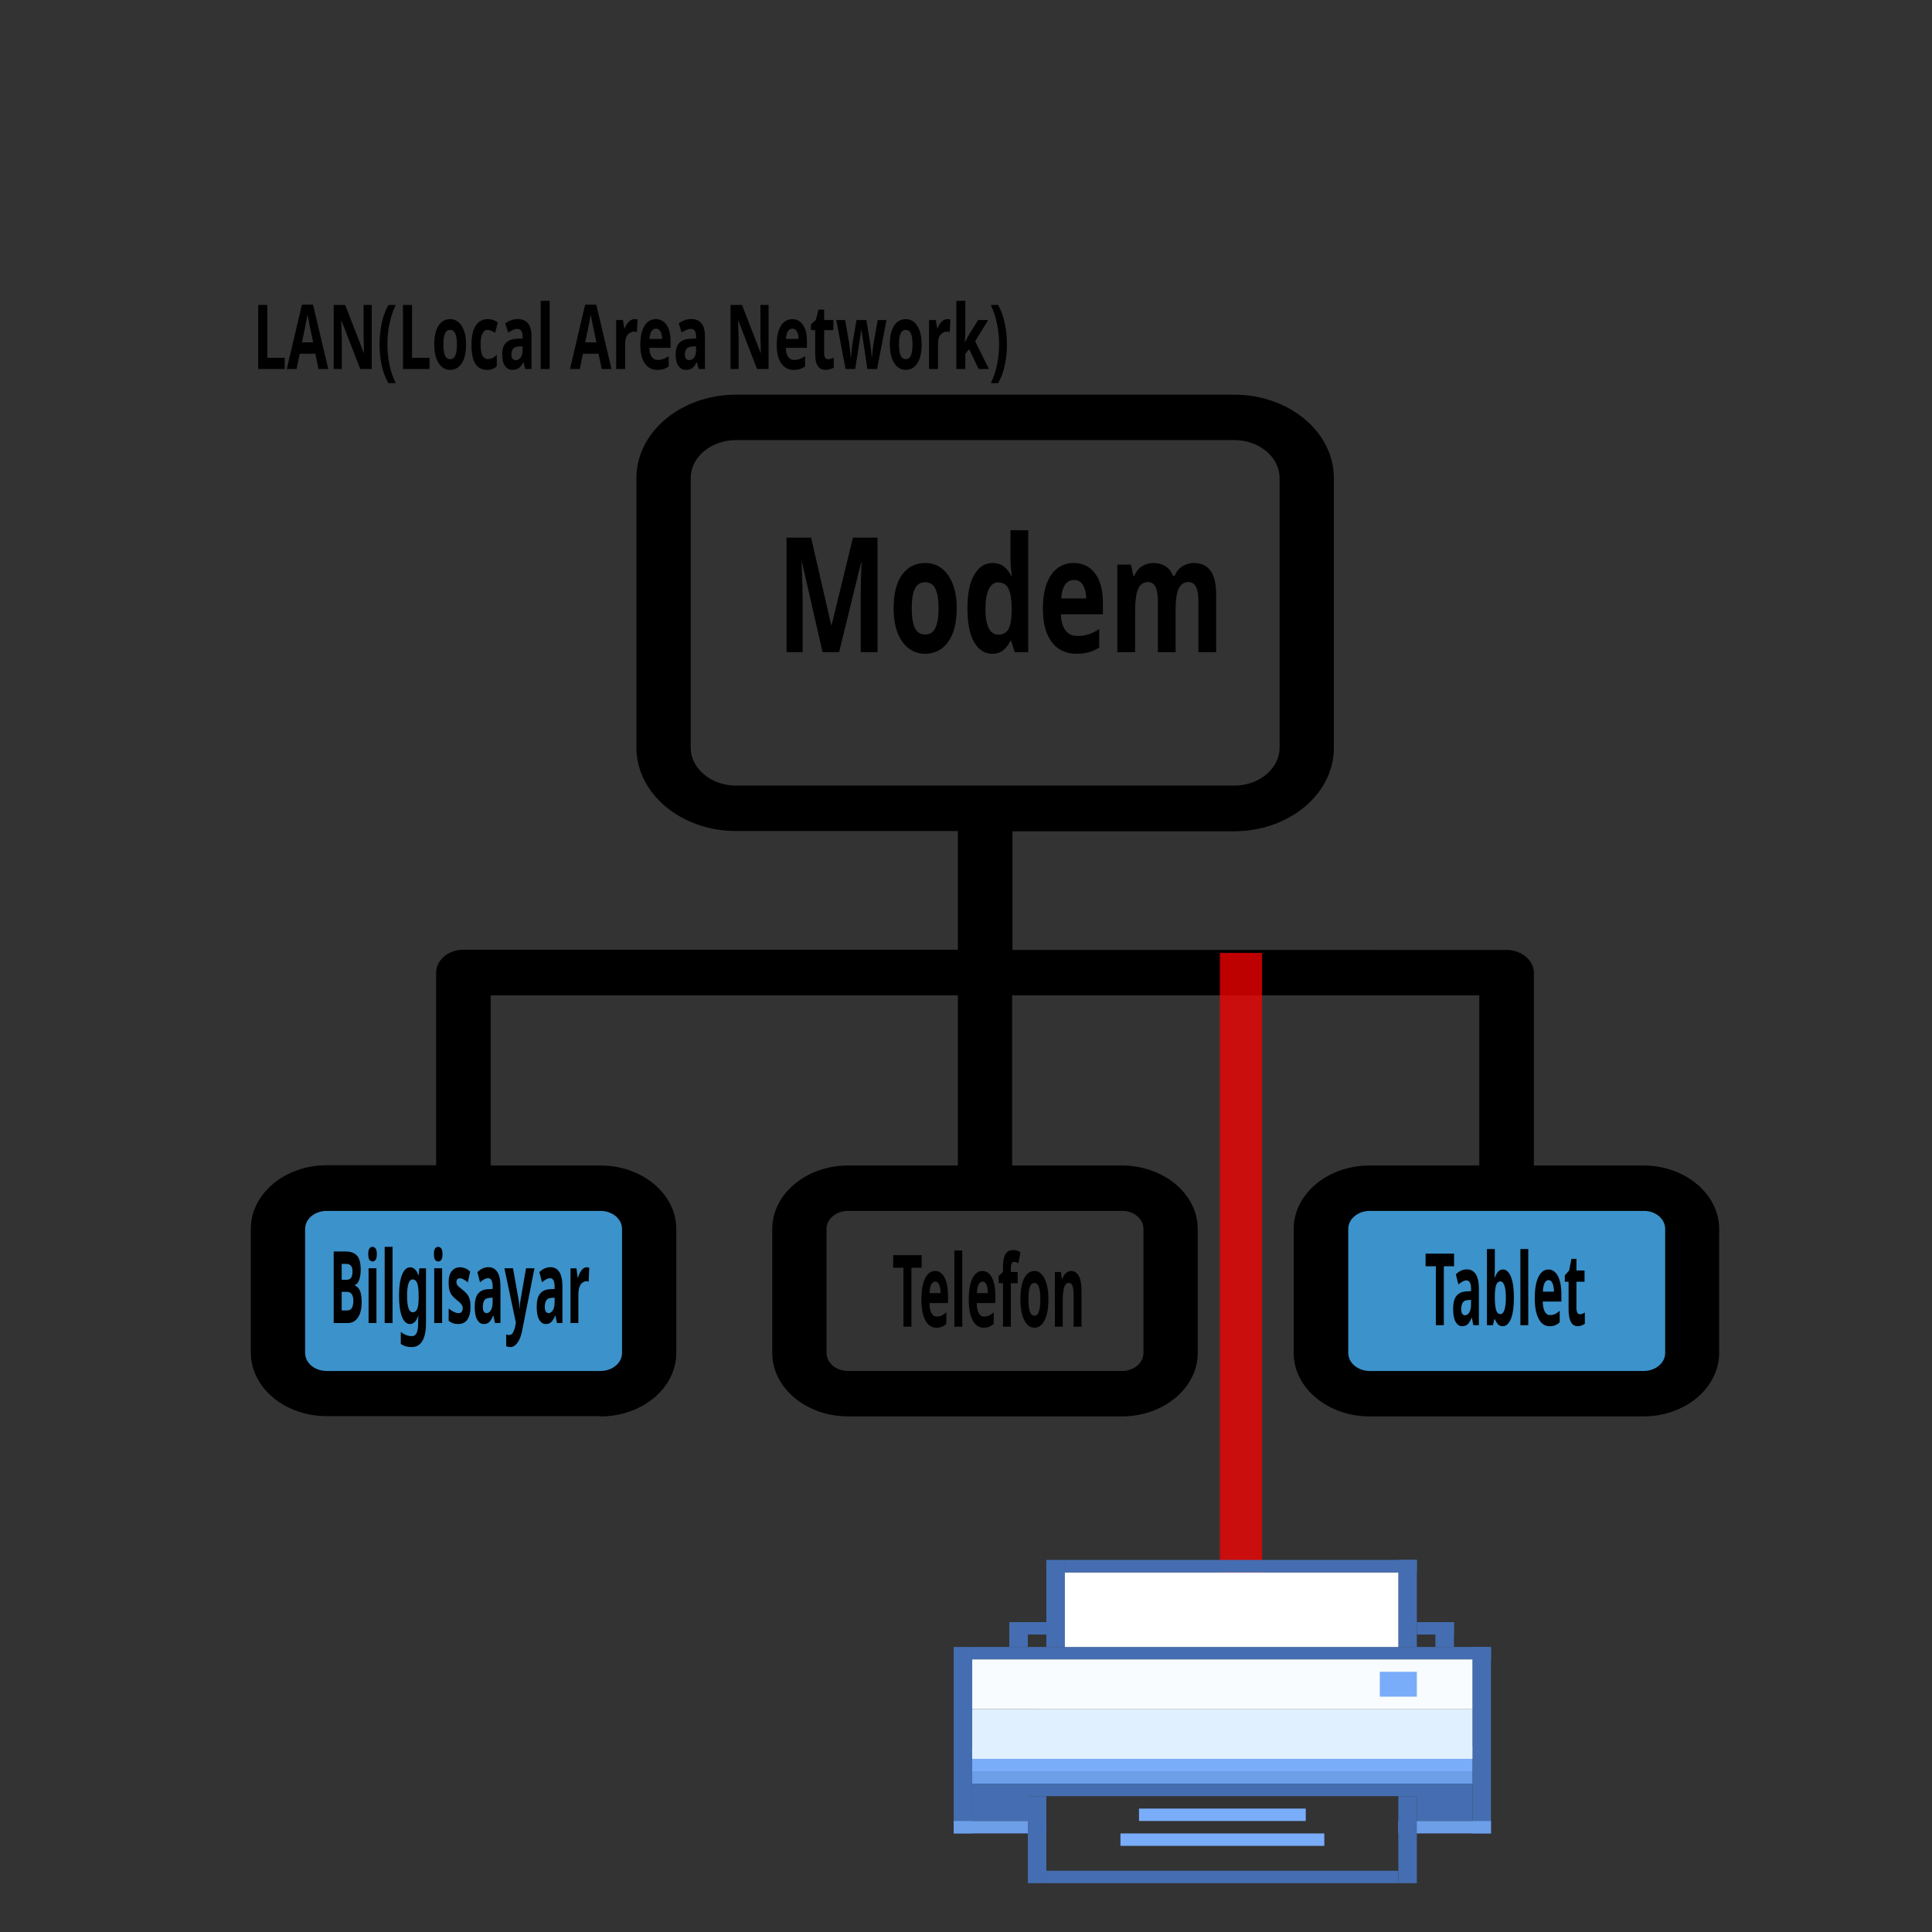 <?xml version="1.0" encoding="UTF-8" standalone="no"?>
<!-- Uploaded to: SVG Repo, www.svgrepo.com, Generator: SVG Repo Mixer Tools -->

<svg
   height="800px"
   width="800px"
   version="1.1"
   id="Layer_1"
   viewBox="0 0 489.7 489.7"
   xml:space="preserve"
   sodipodi:docname="ag-printer.svg"
   inkscape:version="1.2.2 (b0a8486541, 2022-12-01)"
   xmlns:inkscape="http://www.inkscape.org/namespaces/inkscape"
   xmlns:sodipodi="http://sodipodi.sourceforge.net/DTD/sodipodi-0.dtd"
   xmlns="http://www.w3.org/2000/svg"
   xmlns:svg="http://www.w3.org/2000/svg"><rect x="0" y="0" width="489.7" height="489.7" fill="#333333" stroke="none"/><defs
   id="defs646" /><sodipodi:namedview
   id="namedview644"
   pagecolor="#ffffff"
   bordercolor="#000000"
   borderopacity="0.25"
   inkscape:showpageshadow="2"
   inkscape:pageopacity="0.0"
   inkscape:pagecheckerboard="0"
   inkscape:deskcolor="#d1d1d1"
   showgrid="false"
   inkscape:zoom="0.67375"
   inkscape:cx="385.89981"
   inkscape:cy="544.71243"
   inkscape:window-width="1366"
   inkscape:window-height="667"
   inkscape:window-x="0"
   inkscape:window-y="0"
   inkscape:window-maximized="1"
   inkscape:current-layer="g639" />
<g
   id="g641"
   transform="matrix(0.76,0,0,0.636,63.578,73.8)">
	<g
   id="g639">
		<path
   id="XMLID_1284_"
   style="fill:#3c92ca"
   d="m 17.1,357.45 h 107.7 c 4.4,0 8.1,3.6 8.1,8.1 v 65.8 c 0,4.4 -3.6,8.1 -8.1,8.1 H 17.1 c -4.4,0 -8.1,-3.6 -8.1,-8.1 v -65.8 c 0,-4.5 3.7,-8.1 8.1,-8.1 z" />
		<path
   id="XMLID_1282_"
   style="fill:#3c92ca"
   d="m 365,357.45 h 107.7 c 4.4,0 8.1,3.6 8.1,8.1 v 65.8 c 0,4.4 -3.6,8.1 -8.1,8.1 H 365 c -4.4,0 -8.1,-3.6 -8.1,-8.1 v -65.8 c 0.1,-4.5 3.7,-8.1 8.1,-8.1 z" />
		<path
   d="m 116.6,448.45 c 14,0 25.3,-11.4 25.3,-25.3 v -49.4 c 0,-14 -11.4,-25.3 -25.3,-25.3 H 80 v -67.8 h 155.8 v 67.8 h -36.6 c -14,0 -25.3,11.4 -25.3,25.3 v 49.4 c 0,14 11.4,25.3 25.3,25.3 h 91.3 c 14,0 25.3,-11.4 25.3,-25.3 v -49.4 c 0,-14 -11.4,-25.3 -25.3,-25.3 h -36.6 v -67.8 h 155.8 v 67.8 h -36.6 c -14,0 -25.3,11.4 -25.3,25.3 v 49.4 c 0,14 11.4,25.3 25.3,25.3 h 91.3 c 14,0 25.3,-11.4 25.3,-25.3 v -49.4 c 0,-14 -11.4,-25.3 -25.3,-25.3 h -36.5 v -76.8 c 0,-5 -4.1,-9.1 -9.1,-9.1 H 254 v -47.3 h 74 c 18.3,0 33.2,-14.9 33.2,-33.2 V 74.45 c 0,-18.3 -14.9,-33.2 -33.2,-33.2 H 161.8 c -18.3,0 -33.2,14.9 -33.2,33.2 v 107.5 c 0,18.3 14.9,33.2 33.2,33.2 h 74 v 47.3 H 70.9 c -5,0 -9.1,4.1 -9.1,9.1 v 76.8 H 25.3 c -14,0 -25.3,11.4 -25.3,25.3 v 49.4 c 0,14 11.4,25.3 25.3,25.3 h 91.3 c 0,0 0,0.1 0,0.1 z m 181.1,-74.7 v 49.4 c 0,4 -3.2,7.2 -7.2,7.2 h -91.3 c -4,0 -7.2,-3.2 -7.2,-7.2 v -49.4 c 0,-4 3.2,-7.2 7.2,-7.2 h 91.3 c 4,-0.1 7.2,3.2 7.2,7.2 z m 174,0 v 49.4 c 0,4 -3.2,7.2 -7.2,7.2 h -91.3 c -4,0 -7.2,-3.2 -7.2,-7.2 v -49.4 c 0,-4 3.2,-7.2 7.2,-7.2 h 91.3 c 4,-0.1 7.2,3.2 7.2,7.2 z m -325,-191.8 V 74.45 c 0,-8.3 6.8,-15.1 15.1,-15.1 H 328 c 8.3,0 15.1,6.8 15.1,15.1 v 107.5 c 0,8.3 -6.8,15.1 -15.1,15.1 H 161.8 c -8.3,0 -15.1,-6.8 -15.1,-15.1 z M 18.1,423.15 v -49.4 c 0,-4 3.2,-7.2 7.2,-7.2 h 91.3 c 4,0 7.2,3.2 7.2,7.2 v 49.4 c 0,4 -3.2,7.2 -7.2,7.2 H 25.3 c -4,0 -7.2,-3.2 -7.2,-7.2 z"
   id="path637" />
	<rect
   style="opacity:0.74;fill:#ff0000;stroke-width:0.88"
   id="rect2881"
   width="14.073"
   height="268.547"
   x="323.181"
   y="263.728" /></g>
</g>
<g
   aria-label="Modem"
   transform="matrix(0.6,0,0,0.807,63.578,66.311)"
   id="text1637"
   style="font-weight:bold;font-size:50.374px;-inkscape-font-specification:'sans-serif, Bold';stroke-width:0.09"><path
     d="m 241.52,122.666 -8.664,-28.21 h -0.202 q 0.05,1.007 0.151,3.022 0.101,2.015 0.202,4.332 0.101,2.267 0.101,4.131 v 16.724 h -6.801 V 86.699 h 10.377 l 8.513,27.504 h 0.151 l 9.017,-27.504 h 10.377 v 35.967 h -7.103 v -17.027 q 0,-1.713 0.05,-3.929 0.101,-2.216 0.151,-4.181 0.101,-2.015 0.151,-3.022 h -0.201 l -9.269,28.159 z"
     id="path1639" /><path
     d="m 298.192,108.864 q 0,6.851 -3.627,10.579 -3.577,3.728 -9.773,3.728 -3.828,0 -6.851,-1.662 -2.972,-1.662 -4.685,-4.836 -1.713,-3.224 -1.713,-7.808 0,-6.851 3.577,-10.528 3.577,-3.677 9.823,-3.677 3.879,0 6.851,1.662 2.972,1.662 4.685,4.836 1.713,3.123 1.713,7.707 z m -18.991,0 q 0,4.08 1.31,6.196 1.36,2.065 4.383,2.065 2.972,0 4.282,-2.065 1.36,-2.116 1.36,-6.196 0,-4.08 -1.36,-6.095 -1.31,-2.065 -4.332,-2.065 -2.972,0 -4.332,2.065 -1.31,2.015 -1.31,6.095 z"
     id="path1641" /><path
     d="m 313.102,123.17 q -4.584,0 -7.506,-3.577 -2.871,-3.627 -2.871,-10.629 0,-7.052 2.922,-10.679 2.922,-3.627 7.657,-3.627 2.972,0 4.886,1.159 1.914,1.159 3.022,2.871 h 0.252 q -0.151,-0.806 -0.353,-2.317 -0.201,-1.562 -0.201,-3.174 v -8.816 h 7.506 v 38.285 h -5.743 l -1.461,-3.577 h -0.302 q -1.108,1.713 -2.972,2.922 -1.864,1.159 -4.836,1.159 z m 2.619,-5.995 q 3.123,0 4.383,-1.813 1.259,-1.864 1.31,-5.541 v -0.806 q 0,-4.03 -1.259,-6.146 -1.209,-2.116 -4.534,-2.116 -2.468,0 -3.879,2.166 -1.41,2.116 -1.41,6.146 0,4.03 1.41,6.095 1.41,2.015 3.98,2.015 z"
     id="path1643" /><path
     d="m 347.609,94.658 q 5.692,0 9.017,3.274 3.325,3.224 3.325,9.219 v 3.627 h -17.732 q 0.101,3.174 1.864,4.987 1.813,1.813 4.987,1.813 2.67,0 4.836,-0.504 2.166,-0.554 4.483,-1.662 v 5.793 q -2.015,1.007 -4.282,1.461 -2.216,0.504 -5.39,0.504 -4.131,0 -7.304,-1.511 -3.174,-1.562 -4.987,-4.685 -1.813,-3.123 -1.813,-7.858 0,-4.836 1.612,-8.01 1.662,-3.224 4.584,-4.836 2.922,-1.612 6.801,-1.612 z m 0.05,5.34 q -2.166,0 -3.627,1.41 -1.41,1.41 -1.662,4.383 h 10.528 q -0.05,-2.519 -1.31,-4.131 -1.259,-1.662 -3.929,-1.662 z"
     id="path1645" /><path
     d="m 398.336,94.658 q 4.685,0 7.052,2.418 2.418,2.368 2.418,7.657 v 17.933 h -7.506 v -16.069 q 0,-5.944 -4.131,-5.944 -2.972,0 -4.231,2.116 -1.259,2.116 -1.259,6.095 v 13.803 h -7.506 v -16.069 q 0,-5.944 -4.131,-5.944 -3.123,0 -4.332,2.368 -1.159,2.317 -1.159,6.7 v 12.946 h -7.506 V 95.162 h 5.743 l 1.007,3.526 h 0.403 q 1.259,-2.116 3.425,-3.073 2.216,-0.957 4.584,-0.957 3.022,0 5.138,1.007 2.116,0.957 3.224,3.022 h 0.655 q 1.259,-2.116 3.476,-3.073 2.267,-0.957 4.634,-0.957 z"
     id="path1647" /></g><g
   aria-label="Bilgisayar"
   transform="matrix(0.505,0,0,0.958,63.578,73.8)"
   id="text1709-7-62"
   style="font-weight:bold;font-size:26.519px;-inkscape-font-specification:'sans-serif, Bold';stroke-width:0.019"><path
     d="m 47.478,254.074 q 3.792,0 5.728,1.061 1.936,1.061 1.936,3.739 0,1.618 -0.769,2.731 -0.743,1.114 -2.148,1.352 v 0.133 q 0.955,0.186 1.724,0.663 0.769,0.477 1.22,1.379 0.451,0.902 0.451,2.387 0,2.572 -1.856,4.031 -1.856,1.459 -5.092,1.459 h -7.08 v -18.934 z m 0.451,7.505 q 1.75,0 2.413,-0.557 0.689,-0.557 0.689,-1.618 0,-1.087 -0.796,-1.565 -0.796,-0.477 -2.519,-0.477 h -2.121 v 4.216 z m -2.334,3.182 v 4.932 h 2.625 q 1.803,0 2.519,-0.689 0.716,-0.716 0.716,-1.883 0,-1.061 -0.743,-1.697 -0.716,-0.663 -2.625,-0.663 z"
     id="path1931" /><path
     d="m 61.082,252.854 q 0.875,0 1.512,0.424 0.636,0.398 0.636,1.512 0,1.087 -0.636,1.512 -0.636,0.424 -1.512,0.424 -0.902,0 -1.538,-0.424 -0.61,-0.424 -0.61,-1.512 0,-1.114 0.61,-1.512 0.636,-0.424 1.538,-0.424 z m 1.962,5.675 v 14.479 h -3.951 v -14.479 z"
     id="path1933" /><path
     d="m 71.133,273.009 h -3.951 v -20.154 h 3.951 z"
     id="path1935" /><path
     d="m 79.963,258.264 q 2.678,0 4.19,2.122 h 0.106 l 0.318,-1.856 h 3.341 v 14.506 q 0,3.103 -1.83,4.72 -1.83,1.618 -5.41,1.618 -1.538,0 -2.864,-0.186 -1.299,-0.186 -2.546,-0.663 v -3.156 q 2.678,1.114 5.648,1.114 3.05,0 3.05,-3.288 v -0.292 q 0,-0.451 0.027,-0.928 0.053,-0.477 0.08,-0.849 h -0.106 q -0.743,1.14 -1.777,1.644 -1.034,0.504 -2.334,0.504 -2.572,0 -4.031,-1.962 -1.432,-1.989 -1.432,-5.516 0,-3.554 1.485,-5.542 1.485,-1.989 4.084,-1.989 z m 1.246,3.209 q -2.784,0 -2.784,4.376 0,4.323 2.838,4.323 1.512,0 2.228,-0.849 0.743,-0.875 0.743,-3.023 v -0.477 q 0,-2.334 -0.716,-3.341 -0.716,-1.008 -2.307,-1.008 z"
     id="path1937" /><path
     d="m 94.045,252.854 q 0.875,0 1.512,0.424 0.636,0.398 0.636,1.512 0,1.087 -0.636,1.512 -0.636,0.424 -1.512,0.424 -0.902,0 -1.538,-0.424 -0.61,-0.424 -0.61,-1.512 0,-1.114 0.61,-1.512 0.636,-0.424 1.538,-0.424 z m 1.962,5.675 v 14.479 h -3.951 v -14.479 z"
     id="path1939" /><path
     d="m 110.248,268.713 q 0,2.201 -1.565,3.394 -1.538,1.167 -4.614,1.167 -1.512,0 -2.599,-0.212 -1.087,-0.186 -2.175,-0.636 v -3.262 q 1.167,0.53 2.519,0.875 1.352,0.345 2.387,0.345 1.167,0 1.644,-0.345 0.504,-0.345 0.504,-0.902 0,-0.371 -0.212,-0.663 -0.186,-0.292 -0.849,-0.663 -0.663,-0.371 -2.068,-0.955 -1.352,-0.583 -2.228,-1.14 -0.875,-0.583 -1.299,-1.379 -0.424,-0.822 -0.424,-2.042 0,-2.015 1.565,-3.023 1.565,-1.008 4.163,-1.008 1.352,0 2.572,0.265 1.22,0.265 2.519,0.875 l -1.193,2.837 q -1.061,-0.451 -2.015,-0.743 -0.955,-0.318 -1.936,-0.318 -1.75,0 -1.75,0.955 0,0.345 0.212,0.636 0.239,0.265 0.875,0.583 0.663,0.318 1.936,0.849 1.246,0.504 2.148,1.061 0.902,0.53 1.379,1.352 0.504,0.796 0.504,2.095 z"
     id="path1941" /><path
     d="m 119.264,258.238 q 2.917,0 4.455,1.273 1.565,1.246 1.565,3.845 v 9.653 h -2.758 l -0.769,-1.962 h -0.106 q -0.928,1.167 -1.962,1.697 -1.034,0.53 -2.837,0.53 -1.936,0 -3.209,-1.114 -1.273,-1.14 -1.273,-3.474 0,-2.307 1.618,-3.394 1.618,-1.114 4.853,-1.22 l 2.519,-0.08 v -0.636 q 0,-1.14 -0.61,-1.671 -0.583,-0.53 -1.644,-0.53 -1.061,0 -2.068,0.318 -1.008,0.292 -2.015,0.743 l -1.299,-2.678 q 1.167,-0.61 2.572,-0.955 1.432,-0.345 2.97,-0.345 z m 0.557,8.115 q -1.909,0.053 -2.652,0.689 -0.743,0.636 -0.743,1.671 0,0.902 0.53,1.299 0.53,0.371 1.379,0.371 1.273,0 2.148,-0.743 0.875,-0.769 0.875,-2.148 v -1.193 z"
     id="path1943" /><path
     d="m 127.273,258.529 h 4.323 l 2.731,8.141 q 0.212,0.583 0.318,1.22 0.106,0.61 0.159,1.299 h 0.08 q 0.08,-0.689 0.212,-1.299 0.159,-0.636 0.345,-1.22 l 2.678,-8.141 h 4.243 l -6.126,16.336 q -0.822,2.254 -2.413,3.368 -1.565,1.14 -3.633,1.14 -0.663,0 -1.167,-0.08 -0.477,-0.053 -0.849,-0.133 v -3.129 q 0.292,0.053 0.689,0.106 0.424,0.053 0.875,0.053 1.246,0 1.962,-0.769 0.743,-0.743 1.087,-1.803 l 0.239,-0.716 z"
     id="path1945" /><path
     d="m 150.371,258.238 q 2.917,0 4.455,1.273 1.565,1.246 1.565,3.845 v 9.653 h -2.758 l -0.769,-1.962 h -0.106 q -0.928,1.167 -1.962,1.697 -1.034,0.53 -2.837,0.53 -1.936,0 -3.209,-1.114 -1.273,-1.14 -1.273,-3.474 0,-2.307 1.618,-3.394 1.618,-1.114 4.853,-1.22 l 2.519,-0.08 v -0.636 q 0,-1.14 -0.61,-1.671 -0.583,-0.53 -1.644,-0.53 -1.061,0 -2.068,0.318 -1.008,0.292 -2.015,0.743 l -1.299,-2.678 q 1.167,-0.61 2.572,-0.955 1.432,-0.345 2.97,-0.345 z m 0.557,8.115 q -1.909,0.053 -2.652,0.689 -0.743,0.636 -0.743,1.671 0,0.902 0.53,1.299 0.53,0.371 1.379,0.371 1.273,0 2.148,-0.743 0.875,-0.769 0.875,-2.148 v -1.193 z"
     id="path1947" /><path
     d="m 168.536,258.264 q 0.292,0 0.689,0.026 0.398,0.026 0.636,0.08 l -0.292,3.713 q -0.186,-0.053 -0.557,-0.08 -0.345,-0.053 -0.61,-0.053 -1.008,0 -1.936,0.371 -0.928,0.345 -1.512,1.14 -0.557,0.796 -0.557,2.175 v 7.372 h -3.951 v -14.479 h 2.997 l 0.583,2.44 h 0.186 q 0.636,-1.114 1.75,-1.909 1.114,-0.796 2.572,-0.796 z"
     id="path1949" /></g><g
   aria-label="Telefon"
   transform="matrix(0.505,0,0,0.958,63.578,73.8)"
   id="text1709-7-62-1"
   style="font-weight:bold;font-size:26.519px;-inkscape-font-specification:'sans-serif, Bold';stroke-width:0.019"><path
     d="m 331.562,273.983 h -4.004 v -15.593 h -5.145 v -3.341 h 14.294 v 3.341 h -5.145 z"
     id="path1952" /><path
     d="m 343.416,259.238 q 2.997,0 4.747,1.724 1.75,1.697 1.75,4.853 v 1.909 h -9.335 q 0.053,1.671 0.981,2.625 0.955,0.955 2.625,0.955 1.405,0 2.546,-0.265 1.14,-0.292 2.36,-0.875 v 3.05 q -1.061,0.53 -2.254,0.769 -1.167,0.265 -2.837,0.265 -2.175,0 -3.845,-0.796 -1.671,-0.822 -2.625,-2.466 -0.955,-1.644 -0.955,-4.137 0,-2.546 0.849,-4.216 0.875,-1.697 2.413,-2.546 1.538,-0.849 3.58,-0.849 z m 0.026,2.811 q -1.14,0 -1.909,0.743 -0.743,0.743 -0.875,2.307 h 5.542 q -0.026,-1.326 -0.689,-2.175 -0.663,-0.875 -2.068,-0.875 z"
     id="path1954" /><path
     d="m 357.073,273.983 h -3.951 v -20.154 h 3.951 z"
     id="path1956" /><path
     d="m 367.177,259.238 q 2.997,0 4.747,1.724 1.75,1.697 1.75,4.853 v 1.909 h -9.335 q 0.053,1.671 0.981,2.625 0.955,0.955 2.625,0.955 1.405,0 2.546,-0.265 1.14,-0.292 2.36,-0.875 v 3.05 q -1.061,0.53 -2.254,0.769 -1.167,0.265 -2.837,0.265 -2.175,0 -3.845,-0.796 -1.671,-0.822 -2.625,-2.466 -0.955,-1.644 -0.955,-4.137 0,-2.546 0.849,-4.216 0.875,-1.697 2.413,-2.546 1.538,-0.849 3.58,-0.849 z m 0.026,2.811 q -1.14,0 -1.909,0.743 -0.743,0.743 -0.875,2.307 h 5.542 q -0.026,-1.326 -0.689,-2.175 -0.663,-0.875 -2.068,-0.875 z"
     id="path1958" /><path
     d="m 384.891,262.474 h -3.421 v 11.509 h -3.951 v -11.509 h -2.175 v -1.909 l 2.175,-1.061 v -1.061 q 0,-1.856 0.61,-2.864 0.636,-1.034 1.777,-1.459 1.167,-0.424 2.731,-0.424 1.167,0 2.095,0.186 0.955,0.186 1.538,0.424 l -1.008,2.891 q -0.451,-0.133 -0.981,-0.239 -0.53,-0.133 -1.22,-0.133 -0.822,0 -1.22,0.504 -0.371,0.504 -0.371,1.273 v 0.902 h 3.421 z"
     id="path1960" /><path
     d="m 400.299,266.717 q 0,3.607 -1.909,5.569 -1.883,1.962 -5.145,1.962 -2.015,0 -3.607,-0.875 -1.565,-0.875 -2.466,-2.546 -0.902,-1.697 -0.902,-4.11 0,-3.607 1.883,-5.542 1.883,-1.936 5.171,-1.936 2.042,0 3.607,0.875 1.565,0.875 2.466,2.546 0.902,1.644 0.902,4.057 z m -9.998,0 q 0,2.148 0.689,3.262 0.716,1.087 2.307,1.087 1.565,0 2.254,-1.087 0.716,-1.114 0.716,-3.262 0,-2.148 -0.716,-3.209 -0.689,-1.087 -2.281,-1.087 -1.565,0 -2.281,1.087 -0.689,1.061 -0.689,3.209 z"
     id="path1962" /><path
     d="m 411.781,259.238 q 2.334,0 3.739,1.273 1.405,1.246 1.405,4.031 v 9.441 h -3.951 v -8.459 q 0,-1.565 -0.557,-2.334 -0.557,-0.796 -1.777,-0.796 -1.803,0 -2.466,1.246 -0.663,1.22 -0.663,3.527 v 6.815 h -3.951 v -14.479 h 3.023 l 0.53,1.856 h 0.212 q 0.689,-1.114 1.883,-1.618 1.22,-0.504 2.572,-0.504 z"
     id="path1964" /></g><g
   aria-label="Tablet"
   transform="matrix(0.505,0,0,0.958,63.578,73.8)"
   id="text1709-7-62-7"
   style="font-weight:bold;font-size:26.519px;-inkscape-font-specification:'sans-serif, Bold';stroke-width:0.019"><path
     d="m 598.788,273.59 h -4.004 v -15.593 h -5.145 v -3.341 h 14.294 v 3.341 h -5.145 z"
     id="path1967" /><path
     d="m 610.35,258.819 q 2.917,0 4.455,1.273 1.565,1.246 1.565,3.845 v 9.653 h -2.758 l -0.769,-1.962 h -0.106 q -0.928,1.167 -1.962,1.697 -1.034,0.53 -2.837,0.53 -1.936,0 -3.209,-1.114 -1.273,-1.14 -1.273,-3.474 0,-2.307 1.618,-3.394 1.618,-1.114 4.853,-1.22 l 2.519,-0.08 v -0.636 q 0,-1.14 -0.61,-1.671 -0.583,-0.53 -1.644,-0.53 -1.061,0 -2.068,0.318 -1.008,0.292 -2.015,0.743 l -1.299,-2.678 q 1.167,-0.61 2.572,-0.955 1.432,-0.345 2.97,-0.345 z m 0.557,8.115 q -1.909,0.053 -2.652,0.689 -0.743,0.636 -0.743,1.671 0,0.902 0.53,1.299 0.53,0.371 1.379,0.371 1.273,0 2.148,-0.743 0.875,-0.769 0.875,-2.148 v -1.193 z"
     id="path1969" /><path
     d="m 624.379,258.129 q 0,0.822 -0.053,1.618 -0.053,0.796 -0.106,1.246 h 0.159 q 0.583,-0.902 1.565,-1.512 0.981,-0.636 2.546,-0.636 2.44,0 3.951,1.909 1.512,1.883 1.512,5.569 0,3.713 -1.538,5.622 -1.538,1.909 -4.031,1.909 -1.591,0 -2.519,-0.557 -0.902,-0.583 -1.485,-1.299 h -0.265 l -0.663,1.591 h -3.023 v -20.154 h 3.951 z m 2.837,3.872 q -1.538,0 -2.175,0.955 -0.61,0.955 -0.663,2.917 v 0.424 q 0,2.095 0.61,3.235 0.636,1.114 2.281,1.114 1.22,0 1.936,-1.114 0.716,-1.14 0.716,-3.262 0,-2.122 -0.743,-3.182 -0.716,-1.087 -1.962,-1.087 z"
     id="path1971" /><path
     d="m 641.165,273.59 h -3.951 v -20.154 h 3.951 z"
     id="path1973" /><path
     d="m 651.269,258.845 q 2.997,0 4.747,1.724 1.75,1.697 1.75,4.853 v 1.909 h -9.335 q 0.053,1.671 0.981,2.625 0.955,0.955 2.625,0.955 1.405,0 2.546,-0.265 1.14,-0.292 2.36,-0.875 v 3.05 q -1.061,0.53 -2.254,0.769 -1.167,0.265 -2.837,0.265 -2.175,0 -3.845,-0.796 -1.671,-0.822 -2.625,-2.466 -0.955,-1.644 -0.955,-4.137 0,-2.546 0.849,-4.216 0.875,-1.697 2.413,-2.546 1.538,-0.849 3.58,-0.849 z m 0.026,2.811 q -1.14,0 -1.909,0.743 -0.743,0.743 -0.875,2.307 h 5.542 q -0.026,-1.326 -0.689,-2.175 -0.663,-0.875 -2.068,-0.875 z"
     id="path1975" /><path
     d="m 667.074,270.699 q 0.663,0 1.273,-0.133 0.61,-0.133 1.22,-0.318 v 2.944 q -0.636,0.265 -1.591,0.451 -0.928,0.212 -2.042,0.212 -1.299,0 -2.334,-0.424 -1.008,-0.424 -1.618,-1.459 -0.583,-1.061 -0.583,-2.917 v -6.974 h -1.883 v -1.671 l 2.175,-1.326 1.14,-3.05 h 2.519 v 3.076 h 4.057 v 2.97 h -4.057 v 6.974 q 0,0.822 0.477,1.246 0.477,0.398 1.246,0.398 z"
     id="path1977" /></g><g
   aria-label="LAN(Local Area Network)"
   transform="matrix(0.57,0,0,0.85,63.578,73.8)"
   id="text2186"
   style="font-weight:bold;font-size:26.745px;-inkscape-font-specification:'sans-serif, Bold';stroke-width:0.02"><path
     d="M 3.277,23.209 V 4.113 H 7.315 V 19.866 h 7.756 v 3.343 z"
     id="path2188" /><path
     d="m 30.075,23.209 -1.391,-4.547 h -6.954 l -1.391,4.547 H 15.98 L 22.72,4.033 h 4.948 l 6.767,19.176 z M 26.331,10.826 Q 26.197,10.371 25.983,9.676 25.769,8.981 25.555,8.258 25.341,7.536 25.208,7.001 q -0.134,0.535 -0.374,1.337 -0.214,0.776 -0.428,1.498 -0.187,0.695 -0.294,0.99 l -1.364,4.44 h 4.975 z"
     id="path2190" /><path
     d="m 53.771,23.209 h -5.135 L 40.319,8.767 h -0.107 q 0.053,1.364 0.107,2.728 0.08,1.364 0.134,2.728 v 8.986 H 36.842 V 4.113 h 5.108 l 8.291,14.309 h 0.08 q -0.027,-1.337 -0.08,-2.648 -0.053,-1.311 -0.107,-2.621 V 4.113 h 3.637 z"
     id="path2192" /><path
     d="m 57.248,15.881 q 0,-3.263 0.936,-6.285 0.963,-3.049 2.995,-5.483 h 3.263 q -1.819,2.514 -2.781,5.536 -0.936,3.022 -0.936,6.205 0,3.102 0.936,6.125 0.963,2.995 2.755,5.456 h -3.236 q -2.033,-2.354 -2.995,-5.322 -0.936,-2.995 -0.936,-6.232 z"
     id="path2194" /><path
     d="M 67.652,23.209 V 4.113 h 4.039 V 19.866 h 7.756 v 3.343 z"
     id="path2196" /><path
     d="m 95.708,15.881 q 0,3.637 -1.926,5.616 -1.899,1.979 -5.189,1.979 -2.033,0 -3.637,-0.883 -1.578,-0.883 -2.487,-2.568 -0.909,-1.712 -0.909,-4.145 0,-3.637 1.899,-5.59 1.899,-1.952 5.215,-1.952 2.059,0 3.637,0.883 1.578,0.883 2.487,2.568 0.909,1.658 0.909,4.092 z m -10.083,0 q 0,2.166 0.695,3.29 0.722,1.097 2.327,1.097 1.578,0 2.273,-1.097 0.722,-1.123 0.722,-3.29 0,-2.166 -0.722,-3.236 -0.695,-1.097 -2.3,-1.097 -1.578,0 -2.3,1.097 -0.695,1.07 -0.695,3.236 z"
     id="path2198" /><path
     d="m 104.935,23.476 q -3.263,0 -5.055,-1.792 -1.765,-1.819 -1.765,-5.697 0,-2.675 0.909,-4.359 0.909,-1.685 2.514,-2.487 1.631,-0.802 3.744,-0.802 1.498,0 2.594,0.294 1.123,0.294 1.952,0.695 l -1.177,3.076 q -0.936,-0.374 -1.765,-0.615 -0.802,-0.241 -1.605,-0.241 -3.102,0 -3.102,4.413 0,2.193 0.802,3.236 0.829,1.043 2.3,1.043 1.257,0 2.22,-0.321 0.963,-0.348 1.872,-0.936 v 3.397 q -0.909,0.588 -1.926,0.829 -0.99,0.267 -2.514,0.267 z"
     id="path2200" /><path
     d="m 118.735,8.312 q 2.942,0 4.493,1.284 1.578,1.257 1.578,3.878 v 9.735 h -2.781 l -0.776,-1.979 h -0.107 q -0.936,1.177 -1.979,1.712 -1.043,0.535 -2.862,0.535 -1.952,0 -3.236,-1.123 -1.284,-1.15 -1.284,-3.504 0,-2.327 1.631,-3.423 1.631,-1.123 4.894,-1.23 l 2.541,-0.08 v -0.642 q 0,-1.15 -0.615,-1.685 -0.588,-0.535 -1.658,-0.535 -1.07,0 -2.086,0.321 -1.016,0.294 -2.033,0.749 l -1.311,-2.701 q 1.177,-0.615 2.594,-0.963 1.444,-0.348 2.995,-0.348 z m 0.562,8.184 q -1.926,0.053 -2.675,0.695 -0.749,0.642 -0.749,1.685 0,0.909 0.535,1.311 0.535,0.374 1.391,0.374 1.284,0 2.166,-0.749 0.883,-0.776 0.883,-2.166 v -1.204 z"
     id="path2202" /><path
     d="m 132.883,23.209 h -3.985 V 2.883 h 3.985 z"
     id="path2204" /><path
     d="m 156.018,23.209 -1.391,-4.547 h -6.954 l -1.391,4.547 h -4.359 l 6.74,-19.176 h 4.948 l 6.767,19.176 z m -3.744,-12.383 q -0.134,-0.455 -0.348,-1.15 -0.214,-0.695 -0.428,-1.417 -0.214,-0.722 -0.348,-1.257 -0.134,0.535 -0.374,1.337 -0.214,0.776 -0.428,1.498 -0.187,0.695 -0.294,0.99 l -1.364,4.44 h 4.975 z"
     id="path2206" /><path
     d="m 170.621,8.339 q 0.294,0 0.695,0.027 0.401,0.027 0.642,0.08 l -0.294,3.744 q -0.187,-0.053 -0.562,-0.08 -0.348,-0.053 -0.615,-0.053 -1.016,0 -1.952,0.374 -0.936,0.348 -1.524,1.15 -0.562,0.802 -0.562,2.193 v 7.435 h -3.985 V 8.606 h 3.022 l 0.588,2.461 h 0.187 q 0.642,-1.123 1.765,-1.926 1.123,-0.802 2.594,-0.802 z"
     id="path2208" /><path
     d="m 180.088,8.339 q 3.022,0 4.787,1.738 1.765,1.712 1.765,4.894 v 1.926 h -9.414 q 0.053,1.685 0.99,2.648 0.963,0.963 2.648,0.963 1.417,0 2.568,-0.267 1.15,-0.294 2.38,-0.883 v 3.076 q -1.07,0.535 -2.273,0.776 -1.177,0.267 -2.862,0.267 -2.193,0 -3.878,-0.802 -1.685,-0.829 -2.648,-2.487 -0.963,-1.658 -0.963,-4.172 0,-2.568 0.856,-4.252 0.883,-1.712 2.434,-2.568 1.551,-0.856 3.611,-0.856 z m 0.027,2.835 q -1.15,0 -1.926,0.749 -0.749,0.749 -0.883,2.327 h 5.59 q -0.027,-1.337 -0.695,-2.193 -0.669,-0.883 -2.086,-0.883 z"
     id="path2210" /><path
     d="m 195.868,8.312 q 2.942,0 4.493,1.284 1.578,1.257 1.578,3.878 v 9.735 h -2.781 l -0.776,-1.979 h -0.107 q -0.936,1.177 -1.979,1.712 -1.043,0.535 -2.862,0.535 -1.952,0 -3.236,-1.123 -1.284,-1.15 -1.284,-3.504 0,-2.327 1.631,-3.423 1.631,-1.123 4.894,-1.23 l 2.541,-0.08 v -0.642 q 0,-1.15 -0.615,-1.685 -0.588,-0.535 -1.658,-0.535 -1.07,0 -2.086,0.321 -1.016,0.294 -2.033,0.749 l -1.311,-2.701 q 1.177,-0.615 2.594,-0.963 1.444,-0.348 2.995,-0.348 z m 0.562,8.184 q -1.926,0.053 -2.675,0.695 -0.749,0.642 -0.749,1.685 0,0.909 0.535,1.311 0.535,0.374 1.391,0.374 1.284,0 2.166,-0.749 0.883,-0.776 0.883,-2.166 v -1.204 z"
     id="path2212" /><path
     d="m 230.236,23.209 h -5.135 L 216.783,8.767 h -0.107 q 0.053,1.364 0.107,2.728 0.08,1.364 0.134,2.728 v 8.986 h -3.611 V 4.113 h 5.108 l 8.291,14.309 h 0.08 q -0.027,-1.337 -0.08,-2.648 -0.053,-1.311 -0.107,-2.621 V 4.113 h 3.637 z"
     id="path2214" /><path
     d="m 240.746,8.339 q 3.022,0 4.787,1.738 1.765,1.712 1.765,4.894 v 1.926 h -9.414 q 0.053,1.685 0.99,2.648 0.963,0.963 2.648,0.963 1.417,0 2.568,-0.267 1.15,-0.294 2.38,-0.883 v 3.076 q -1.07,0.535 -2.273,0.776 -1.177,0.267 -2.862,0.267 -2.193,0 -3.878,-0.802 -1.685,-0.829 -2.648,-2.487 -0.963,-1.658 -0.963,-4.172 0,-2.568 0.856,-4.252 0.883,-1.712 2.434,-2.568 1.551,-0.856 3.611,-0.856 z m 0.027,2.835 q -1.15,0 -1.926,0.749 -0.749,0.749 -0.883,2.327 h 5.59 q -0.027,-1.337 -0.695,-2.193 -0.669,-0.883 -2.086,-0.883 z"
     id="path2216" /><path
     d="m 256.686,20.294 q 0.669,0 1.284,-0.134 0.615,-0.134 1.23,-0.321 v 2.969 q -0.642,0.267 -1.605,0.455 -0.936,0.214 -2.059,0.214 -1.311,0 -2.354,-0.428 -1.016,-0.428 -1.631,-1.471 -0.588,-1.07 -0.588,-2.942 v -7.034 h -1.899 V 9.917 l 2.193,-1.337 1.15,-3.076 h 2.541 v 3.102 h 4.092 v 2.995 h -4.092 v 7.034 q 0,0.829 0.481,1.257 0.481,0.401 1.257,0.401 z"
     id="path2218" /><path
     d="m 273.028,18.101 q -0.107,-0.455 -0.321,-1.337 -0.187,-0.909 -0.428,-1.926 -0.241,-1.043 -0.455,-1.899 -0.214,-0.883 -0.294,-1.284 h -0.107 q -0.08,0.401 -0.294,1.284 -0.187,0.856 -0.428,1.899 -0.241,1.016 -0.455,1.926 -0.214,0.909 -0.321,1.391 l -1.177,5.055 h -4.279 L 260.324,8.606 h 3.958 l 1.685,6.472 q 0.187,0.669 0.321,1.605 0.16,0.936 0.294,1.819 0.134,0.856 0.187,1.364 h 0.107 q 0.027,-0.374 0.107,-0.99 0.08,-0.642 0.187,-1.311 0.134,-0.669 0.214,-1.204 0.107,-0.562 0.16,-0.749 l 1.792,-7.007 h 4.386 l 1.712,7.007 q 0.107,0.374 0.241,1.204 0.16,0.829 0.267,1.685 0.134,0.856 0.134,1.364 h 0.107 q 0.053,-0.455 0.187,-1.311 0.134,-0.883 0.294,-1.845 0.187,-0.963 0.374,-1.631 l 1.738,-6.472 h 3.905 l -4.199,14.603 h -4.333 z"
     id="path2220" /><path
     d="m 298.302,15.881 q 0,3.637 -1.926,5.616 -1.899,1.979 -5.189,1.979 -2.033,0 -3.637,-0.883 -1.578,-0.883 -2.487,-2.568 -0.909,-1.712 -0.909,-4.145 0,-3.637 1.899,-5.59 1.899,-1.952 5.215,-1.952 2.059,0 3.637,0.883 1.578,0.883 2.487,2.568 0.909,1.658 0.909,4.092 z m -10.083,0 q 0,2.166 0.695,3.29 0.722,1.097 2.327,1.097 1.578,0 2.273,-1.097 0.722,-1.123 0.722,-3.29 0,-2.166 -0.722,-3.236 -0.695,-1.097 -2.3,-1.097 -1.578,0 -2.3,1.097 -0.695,1.07 -0.695,3.236 z"
     id="path2222" /><path
     d="m 309.749,8.339 q 0.294,0 0.695,0.027 0.401,0.027 0.642,0.08 l -0.294,3.744 q -0.187,-0.053 -0.562,-0.08 -0.348,-0.053 -0.615,-0.053 -1.016,0 -1.952,0.374 -0.936,0.348 -1.524,1.15 -0.562,0.802 -0.562,2.193 v 7.435 h -3.985 V 8.606 h 3.022 l 0.588,2.461 h 0.187 q 0.642,-1.123 1.765,-1.926 1.123,-0.802 2.594,-0.802 z"
     id="path2224" /><path
     d="m 317.719,11.976 q 0,0.829 -0.08,1.658 -0.053,0.802 -0.134,1.631 h 0.053 q 0.401,-0.562 0.829,-1.123 0.428,-0.588 0.909,-1.097 l 4.092,-4.44 h 4.493 l -5.804,6.339 6.151,8.264 h -4.6 l -4.199,-5.911 -1.712,1.364 v 4.547 h -3.985 V 2.883 h 3.985 z"
     id="path2226" /><path
     d="m 336.226,15.881 q 0,3.236 -0.963,6.232 -0.936,2.969 -2.969,5.322 h -3.236 q 1.819,-2.461 2.755,-5.456 0.936,-3.022 0.936,-6.125 0,-3.183 -0.963,-6.205 -0.936,-3.022 -2.755,-5.536 h 3.263 q 2.033,2.434 2.969,5.483 0.963,3.022 0.963,6.285 z"
     id="path2228" /></g><g
   id="g1754"
   transform="matrix(0.228,0,0,0.153,193.189,356.271)"><path
     d="m 418.9,667.6 h 185.4 v 20.6 H 418.9 Z"
     fill="#79acf9"
     id="path1104" /><path
     d="m 212.9,399.9 h 20.6 v 309 h -20.6 z"
     fill="#446eb1"
     id="path1106" /><path
     d="m 233.5,564.6 h 556.1 v 20.6 H 233.5 Z"
     fill="#ffffff"
     id="path1108" /><path
     d="m 789.6,399.9 h 20.6 v 309 h -20.6 z"
     fill="#446eb1"
     id="path1110" /><path
     d="m 233.5,399.9 h 576.7 v 20.6 H 233.5 Z"
     fill="#446eb1"
     id="path1112" /><path
     d="m 233.5,420.5 h 556.1 v 82.4 H 233.5 Z"
     fill="#f8fcff"
     id="path1114" /><path
     d="m 233.5,502.8 h 556.1 v 82.4 H 233.5 Z"
     fill="#e1f0ff"
     id="path1116" /><path
     d="m 686.6,441 h 41.2 v 41.2 h -41.2 z"
     fill="#79acf9"
     id="path1118" /><path
     d="m 315.9,255.7 h 20.6 v 144.2 h -20.6 z m 391.3,0 h 20.6 v 144.2 h -20.6 z"
     fill="#446eb1"
     id="path1120" /><path
     d="M 336.5,276.3 H 707.2 V 399.9 H 336.5 Z"
     fill="#ffffff"
     id="path1122" /><path
     d="m 336.5,255.7 h 391.3 v 20.6 H 336.5 Z m -61.8,103 h 20.6 v 41.2 h -20.6 z"
     fill="#446eb1"
     id="path1124" /><path
     d="m 274.7,358.7 h 41.2 v 20.6 h -41.2 z m 453.1,0 H 769 v 20.6 h -41.2 z"
     fill="#446eb1"
     id="path1126" /><path
     d="M 748.4,358.7 H 769 v 41.2 h -20.6 z"
     fill="#446eb1"
     id="path1128" /><path
     d="m 233.5,585.2 h 556.1 v 20.6 H 233.5 Z"
     fill="#79acf9"
     id="path1130" /><path
     d="m 233.5,605.8 h 556.1 v 20.6 H 233.5 Z"
     fill="#6d9ee8"
     id="path1132" /><path
     d="m 233.5,626.4 h 61.8 v 61.8 h -61.8 z m 494.3,0 h 61.8 v 61.8 h -61.8 z m -432.5,0 H 727.8 V 647 H 295.3 Z"
     fill="#446eb1"
     id="path1134" /><path
     d="m 212.9,688.2 h 103 v 20.6 h -103 z m 494.3,0 h 103 v 20.6 h -103 z"
     fill="#6d9ee8"
     id="path1136" /><path
     d="m 295.3,647 h 20.6 v 144.2 h -20.6 z m 411.9,0 h 20.6 v 144.2 h -20.6 z"
     fill="#446eb1"
     id="path1138" /><path
     d="m 315.9,770.6 h 391.3 v 20.6 H 315.9 Z"
     fill="#446eb1"
     id="path1140" /><path
     d="m 398.3,708.8 h 226.6 v 20.6 H 398.3 Z"
     fill="#79acf9"
     id="path1142" /></g></svg>
